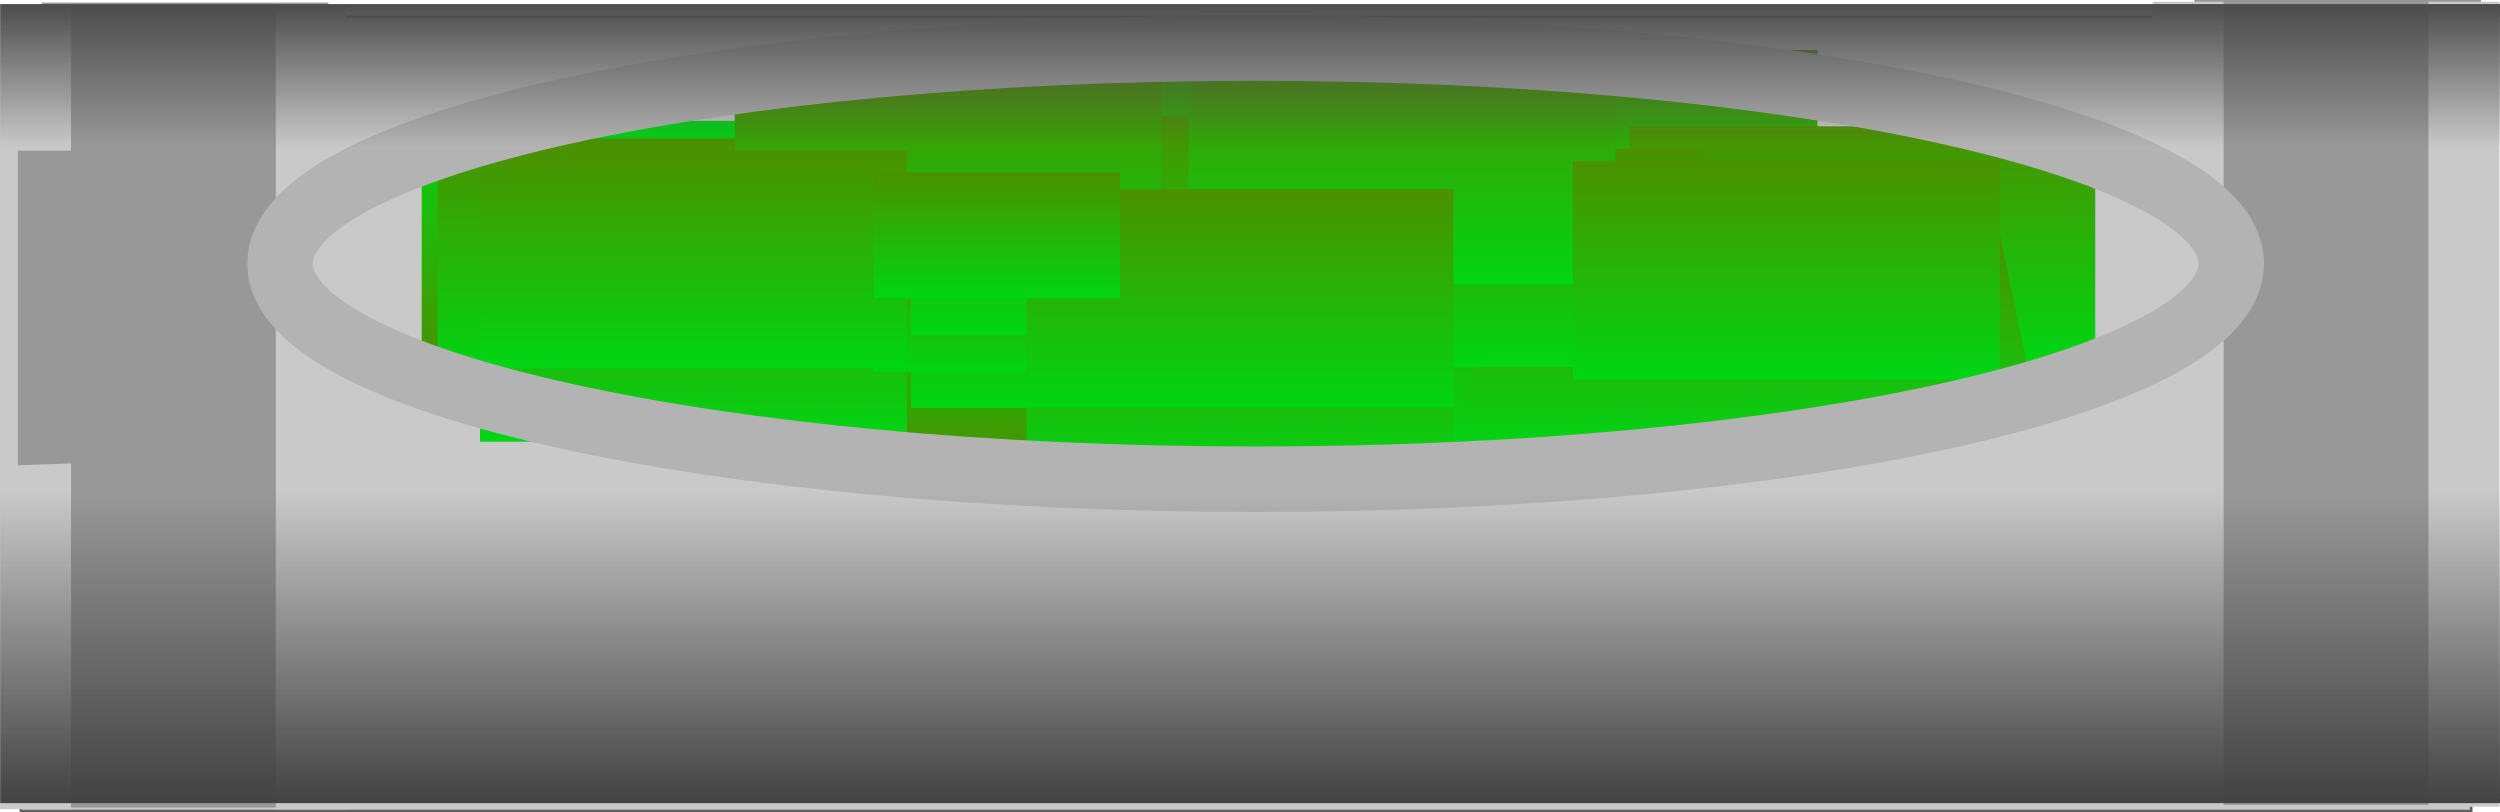 <svg version="1.1" xmlns="http://www.w3.org/2000/svg" xmlns:xlink="http://www.w3.org/1999/xlink" width="477.242" height="155.076" viewBox="0,0,477.242,155.076"><defs><linearGradient x1="266.335" y1="133.609" x2="266.335" y2="180.007" gradientUnits="userSpaceOnUse" id="color-1"><stop offset="0" stop-color="#00d614"/><stop offset="1" stop-color="#4b9100"/></linearGradient><linearGradient x1="189.204" y1="126.766" x2="189.204" y2="173.163" gradientUnits="userSpaceOnUse" id="color-2"><stop offset="0" stop-color="#00d614"/><stop offset="1" stop-color="#4b9100"/></linearGradient><linearGradient x1="208.498" y1="144.307" x2="208.498" y2="190.705" gradientUnits="userSpaceOnUse" id="color-3"><stop offset="0" stop-color="#00d614"/><stop offset="1" stop-color="#4b9100"/></linearGradient><linearGradient x1="128.474" y1="124.08" x2="128.474" y2="170.477" gradientUnits="userSpaceOnUse" id="color-4"><stop offset="0" stop-color="#00d614"/><stop offset="1" stop-color="#4b9100"/></linearGradient><linearGradient x1="302.998" y1="141.327" x2="302.998" y2="187.725" gradientUnits="userSpaceOnUse" id="color-5"><stop offset="0" stop-color="#00d614"/><stop offset="1" stop-color="#4b9100"/></linearGradient><linearGradient x1="356.034" y1="126.453" x2="356.034" y2="172.851" gradientUnits="userSpaceOnUse" id="color-6"><stop offset="0" stop-color="#00d614"/><stop offset="1" stop-color="#4b9100"/></linearGradient><linearGradient x1="242.24" y1="118.137" x2="242.24" y2="164.535" gradientUnits="userSpaceOnUse" id="color-7"><stop offset="0" stop-color="#00d614"/><stop offset="1" stop-color="#4b9100"/></linearGradient><linearGradient x1="292.845" y1="141.345" x2="292.845" y2="168.113" gradientUnits="userSpaceOnUse" id="color-8"><stop offset="0" stop-color="#00d614"/><stop offset="1" stop-color="#4b9100"/></linearGradient><linearGradient x1="269.373" y1="163.553" x2="269.373" y2="118.115" gradientUnits="userSpaceOnUse" id="color-9"><stop offset="0" stop-color="#00d614"/><stop offset="1" stop-color="#4b9100"/></linearGradient><linearGradient x1="192.242" y1="170.255" x2="192.242" y2="124.817" gradientUnits="userSpaceOnUse" id="color-10"><stop offset="0" stop-color="#00d614"/><stop offset="1" stop-color="#4b9100"/></linearGradient><linearGradient x1="211.535" y1="153.076" x2="211.535" y2="107.637" gradientUnits="userSpaceOnUse" id="color-11"><stop offset="0" stop-color="#00d614"/><stop offset="1" stop-color="#4b9100"/></linearGradient><linearGradient x1="131.512" y1="172.885" x2="131.512" y2="127.447" gradientUnits="userSpaceOnUse" id="color-12"><stop offset="0" stop-color="#00d614"/><stop offset="1" stop-color="#4b9100"/></linearGradient><linearGradient x1="306.036" y1="155.995" x2="306.036" y2="110.556" gradientUnits="userSpaceOnUse" id="color-13"><stop offset="0" stop-color="#00d614"/><stop offset="1" stop-color="#4b9100"/></linearGradient><linearGradient x1="359.071" y1="170.561" x2="359.071" y2="125.123" gradientUnits="userSpaceOnUse" id="color-14"><stop offset="0" stop-color="#00d614"/><stop offset="1" stop-color="#4b9100"/></linearGradient><linearGradient x1="245.277" y1="178.705" x2="245.277" y2="133.267" gradientUnits="userSpaceOnUse" id="color-15"><stop offset="0" stop-color="#00d614"/><stop offset="1" stop-color="#4b9100"/></linearGradient><linearGradient x1="295.883" y1="155.977" x2="295.883" y2="129.763" gradientUnits="userSpaceOnUse" id="color-16"><stop offset="0" stop-color="#00d614"/><stop offset="1" stop-color="#4b9100"/></linearGradient><linearGradient x1="218.152" y1="178.901" x2="218.152" y2="137.243" gradientUnits="userSpaceOnUse" id="color-17"><stop offset="0" stop-color="#00d614"/><stop offset="1" stop-color="#4b9100"/></linearGradient><linearGradient x1="288.866" y1="185.046" x2="288.866" y2="143.387" gradientUnits="userSpaceOnUse" id="color-18"><stop offset="0" stop-color="#00d614"/><stop offset="1" stop-color="#4b9100"/></linearGradient><linearGradient x1="271.177" y1="169.296" x2="271.177" y2="127.637" gradientUnits="userSpaceOnUse" id="color-19"><stop offset="0" stop-color="#00d614"/><stop offset="1" stop-color="#4b9100"/></linearGradient><linearGradient x1="344.543" y1="187.457" x2="344.543" y2="145.799" gradientUnits="userSpaceOnUse" id="color-20"><stop offset="0" stop-color="#00d614"/><stop offset="1" stop-color="#4b9100"/></linearGradient><linearGradient x1="184.538" y1="171.971" x2="184.538" y2="130.313" gradientUnits="userSpaceOnUse" id="color-21"><stop offset="0" stop-color="#00d614"/><stop offset="1" stop-color="#4b9100"/></linearGradient><linearGradient x1="135.915" y1="185.326" x2="135.915" y2="143.668" gradientUnits="userSpaceOnUse" id="color-22"><stop offset="0" stop-color="#00d614"/><stop offset="1" stop-color="#4b9100"/></linearGradient><linearGradient x1="240.242" y1="192.793" x2="240.242" y2="151.134" gradientUnits="userSpaceOnUse" id="color-23"><stop offset="0" stop-color="#00d614"/><stop offset="1" stop-color="#4b9100"/></linearGradient><linearGradient x1="193.847" y1="171.955" x2="193.847" y2="147.922" gradientUnits="userSpaceOnUse" id="color-24"><stop offset="0" stop-color="#00d614"/><stop offset="1" stop-color="#4b9100"/></linearGradient><linearGradient x1="218.152" y1="164.901" x2="218.152" y2="123.243" gradientUnits="userSpaceOnUse" id="color-25"><stop offset="0" stop-color="#00d614"/><stop offset="1" stop-color="#4b9100"/></linearGradient><linearGradient x1="288.866" y1="171.046" x2="288.866" y2="129.387" gradientUnits="userSpaceOnUse" id="color-26"><stop offset="0" stop-color="#00d614"/><stop offset="1" stop-color="#4b9100"/></linearGradient><linearGradient x1="271.177" y1="155.296" x2="271.177" y2="113.637" gradientUnits="userSpaceOnUse" id="color-27"><stop offset="0" stop-color="#00d614"/><stop offset="1" stop-color="#4b9100"/></linearGradient><linearGradient x1="344.543" y1="173.457" x2="344.543" y2="131.799" gradientUnits="userSpaceOnUse" id="color-28"><stop offset="0" stop-color="#00d614"/><stop offset="1" stop-color="#4b9100"/></linearGradient><linearGradient x1="184.538" y1="157.971" x2="184.538" y2="116.313" gradientUnits="userSpaceOnUse" id="color-29"><stop offset="0" stop-color="#00d614"/><stop offset="1" stop-color="#4b9100"/></linearGradient><linearGradient x1="135.915" y1="171.326" x2="135.915" y2="129.668" gradientUnits="userSpaceOnUse" id="color-30"><stop offset="0" stop-color="#00d614"/><stop offset="1" stop-color="#4b9100"/></linearGradient><linearGradient x1="240.242" y1="178.793" x2="240.242" y2="137.134" gradientUnits="userSpaceOnUse" id="color-31"><stop offset="0" stop-color="#00d614"/><stop offset="1" stop-color="#4b9100"/></linearGradient><linearGradient x1="193.847" y1="157.955" x2="193.847" y2="133.922" gradientUnits="userSpaceOnUse" id="color-32"><stop offset="0" stop-color="#00d614"/><stop offset="1" stop-color="#4b9100"/></linearGradient><linearGradient x1="242.176" y1="254.324" x2="242.176" y2="194.873" gradientUnits="userSpaceOnUse" id="color-33"><stop offset="0" stop-color="#424242"/><stop offset="1" stop-color="#424242" stop-opacity="0"/></linearGradient><linearGradient x1="242.176" y1="101.786" x2="242.176" y2="129.165" gradientUnits="userSpaceOnUse" id="color-34"><stop offset="0" stop-color="#4c4c4c"/><stop offset="1" stop-color="#4c4c4c" stop-opacity="0"/></linearGradient></defs><g transform="translate(-3.535,-101.006)"><g data-paper-data="{&quot;isPaintingLayer&quot;:true}" fill-rule="nonzero" stroke-linecap="butt" stroke-linejoin="miter" stroke-miterlimit="10" stroke-dasharray="" stroke-dashoffset="0" style="mix-blend-mode: normal"><path d="" data-paper-data="{&quot;index&quot;:null}" fill="#d9d9d9" stroke="#000000" stroke-width="1"/><path d="" data-paper-data="{&quot;index&quot;:null}" fill="none" stroke="#000000" stroke-width="1"/><path d="" data-paper-data="{&quot;index&quot;:null}" fill="#d9d9d9" stroke="#000000" stroke-width="1"/><path d="" data-paper-data="{&quot;index&quot;:null}" fill="none" stroke="#000000" stroke-width="1"/><path d="" data-paper-data="{&quot;index&quot;:null}" fill="#d9d9d9" stroke="#000000" stroke-width="1"/><path d="" data-paper-data="{&quot;index&quot;:null}" fill="none" stroke="#000000" stroke-width="1"/><path d="" data-paper-data="{&quot;index&quot;:null}" fill="#d9d9d9" stroke="#000000" stroke-width="1"/><path d="M7.515,255.832v-151.652h467.759v151.652z" data-paper-data="{&quot;index&quot;:null}" fill="#c9c9c9" stroke="#616161" stroke-width="0.5"/><g data-paper-data="{&quot;index&quot;:null}" stroke="#616161" stroke-width="0"><path d="M11.492,255.156v-153.655h54.732v153.655z" fill="#989898"/><path d="M3.535,255.487v-153.655h13.555v153.655z" fill="#c9c9c9"/><path d="M56.187,255.487v-153.655h13.555v153.655z" fill="#c9c9c9"/></g><g data-paper-data="{&quot;index&quot;:null}" stroke="none" stroke-width="0"><path d="M221.894,180.007v-46.398h88.881v46.398z" fill="url(#color-1)"/><path d="M144.764,173.163v-46.398h88.881v46.398z" fill="url(#color-2)"/><path d="M164.057,190.705v-46.398h88.881v46.398z" fill="url(#color-3)"/><path d="M84.034,170.477v-46.398h88.881v46.398z" fill="url(#color-4)"/><path d="M258.558,187.725v-46.398h88.881v46.398z" fill="url(#color-5)"/><path d="M311.593,172.851v-46.398h88.881v46.398z" fill="url(#color-6)"/><path d="M197.799,164.535v-46.398h88.881v46.398z" fill="url(#color-7)"/><path d="M267.207,168.113v-26.768h51.278v26.768z" fill="url(#color-8)"/></g><g data-paper-data="{&quot;index&quot;:null}" stroke="#616161" stroke-width="0"><path d="M422.42,254.661v-153.655h54.732v153.655z" fill="#989898"/><path d="M414.462,254.991v-153.655h13.555v153.655z" fill="#c9c9c9"/><path d="M467.115,254.991v-153.655h13.555v153.655z" fill="#c9c9c9"/></g><g data-paper-data="{&quot;index&quot;:null}" stroke="none" stroke-width="0"><path d="M313.813,118.115v45.439h-88.881v-45.439z" fill="url(#color-9)"/><path d="M236.682,124.817v45.438h-88.881v-45.438z" fill="url(#color-10)"/><path d="M255.976,107.637v45.439h-88.881v-45.439z" fill="url(#color-11)"/><path d="M175.953,127.447v45.438h-88.881v-45.438z" fill="url(#color-12)"/><path d="M350.477,110.556v45.439h-88.881v-45.439z" fill="url(#color-13)"/><path d="M403.512,125.123v45.438h-88.881v-45.438z" fill="url(#color-14)"/><path d="M289.718,133.267v45.438h-88.881v-45.438z" fill="url(#color-15)"/><path d="M321.522,129.763v26.215h-51.278v-26.215z" fill="url(#color-16)"/></g><g data-paper-data="{&quot;index&quot;:null}" stroke="none" stroke-width="0"><path d="M258.895,137.243v41.658h-81.487v-41.658z" fill="url(#color-17)"/><path d="M329.609,143.387v41.658h-81.487v-41.658z" fill="url(#color-18)"/><path d="M311.921,127.637v41.658h-81.487v-41.658z" fill="url(#color-19)"/><path d="M385.286,145.799l6.075,28.784c0,0 -96.192,25.021 -112.357,19.707c-10.457,-3.438 24.795,-48.492 24.795,-48.492z" fill="url(#color-20)"/><path d="M225.282,130.313v41.658h-81.487v-41.658z" fill="url(#color-21)"/><path d="M176.659,143.668v41.658h-81.487v-41.658z" fill="url(#color-22)"/><path d="M280.986,151.134v41.658h-81.487v-41.658z" fill="url(#color-23)"/><path d="M217.353,147.922v24.034h-47.012v-24.034z" fill="url(#color-24)"/></g><g data-paper-data="{&quot;index&quot;:null}" stroke="none" stroke-width="0"><path d="M258.895,123.243v41.658h-81.487v-41.658z" fill="url(#color-25)"/><path d="M329.609,129.387v41.658h-81.487v-41.658z" fill="url(#color-26)"/><path d="M311.921,113.637v41.658h-81.487v-41.658z" fill="url(#color-27)"/><path d="M385.286,131.799v41.658h-81.487v-41.658z" fill="url(#color-28)"/><path d="M225.282,116.313v41.658h-81.487v-41.658z" fill="url(#color-29)"/><path d="M176.659,129.668v41.658h-81.487v-41.658z" fill="url(#color-30)"/><path d="M280.986,137.134v41.658h-81.487v-41.658z" fill="url(#color-31)"/><path d="M217.353,133.922v24.034h-47.012v-24.034z" fill="url(#color-32)"/></g><path d="M243.225,110.182c102.858,0 186.241,18.425 186.241,41.153c0,22.728 -83.383,41.153 -186.241,41.153c-102.858,0 -186.241,-18.425 -186.241,-41.153c0,-22.728 83.383,-41.153 186.241,-41.153z" data-paper-data="{&quot;index&quot;:null}" fill="none" stroke="#b3b3b3" stroke-width="12.5"/><path d="M480.777,194.873v59.451h-477.201v-59.451z" data-paper-data="{&quot;index&quot;:null}" fill="url(#color-33)" stroke="#616161" stroke-width="0"/><path d="M50.229,188.252l-43.297,1.578v-60.06h40.294z" data-paper-data="{&quot;index&quot;:null}" fill="#989898" stroke="none" stroke-width="0"/><path d="M3.576,129.165v-27.379h477.201v27.379z" data-paper-data="{&quot;index&quot;:null}" fill="url(#color-34)" stroke="#616161" stroke-width="0"/></g></g></svg>